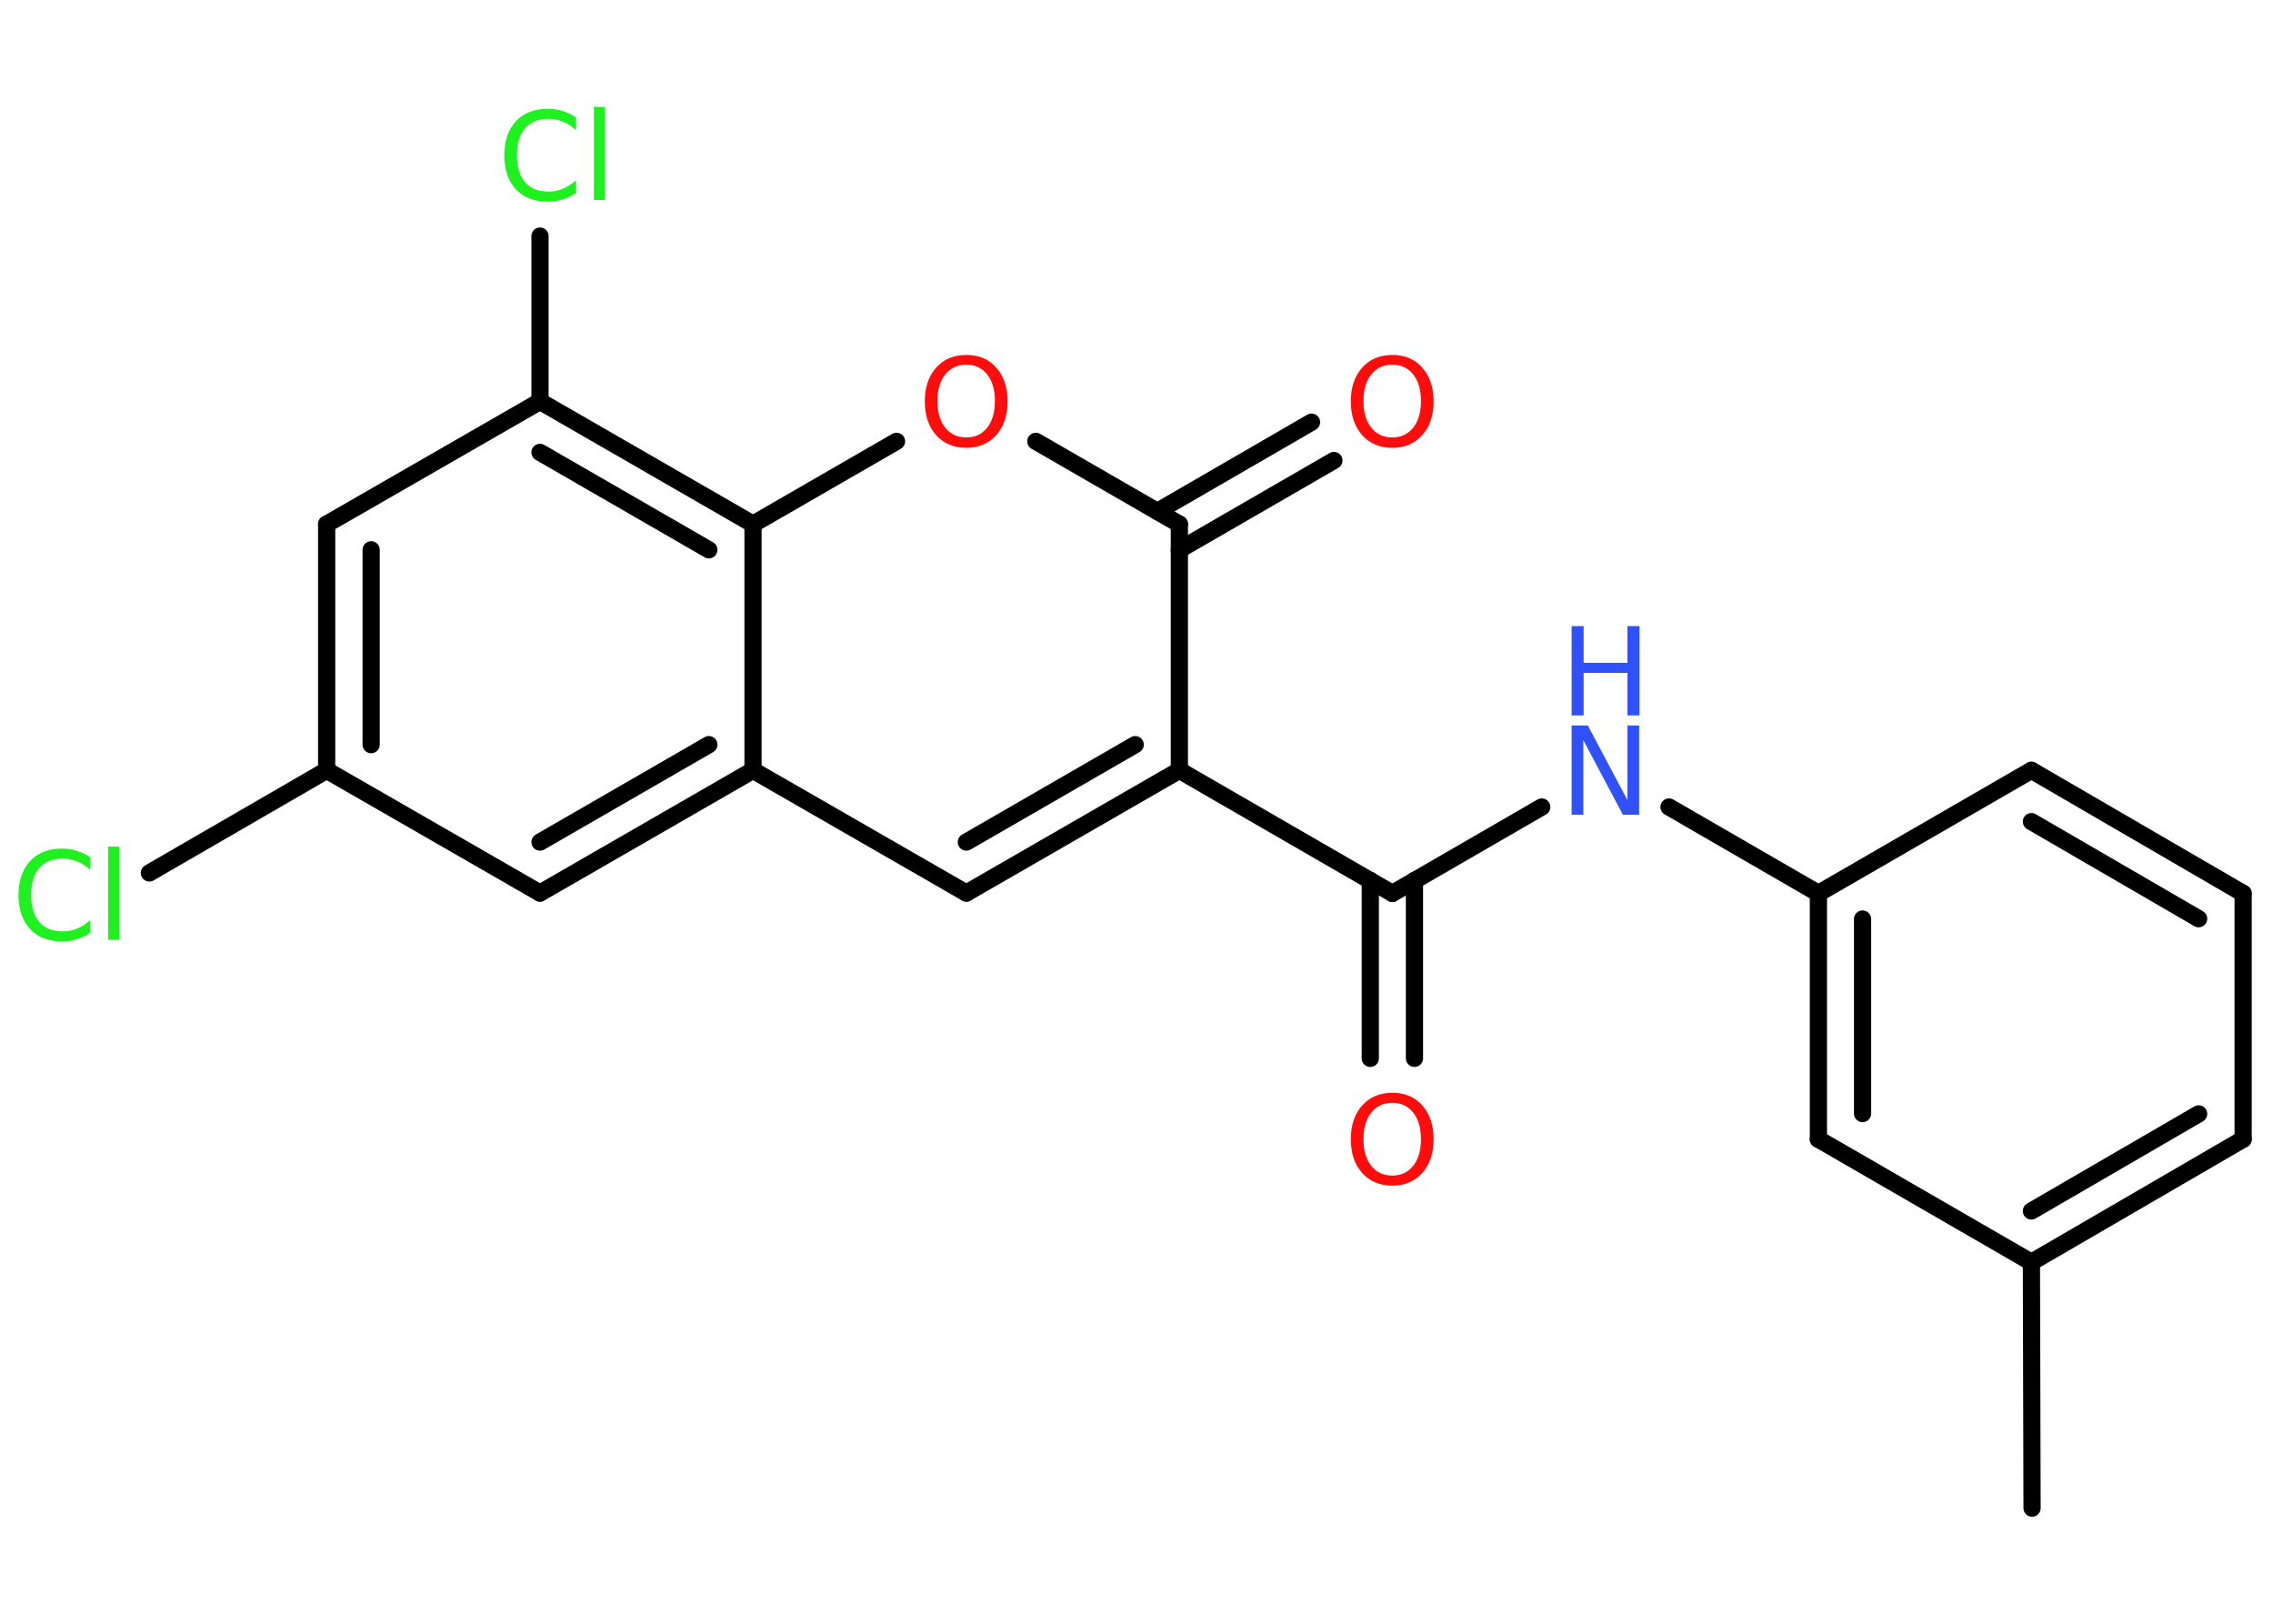 <?xml version='1.0' encoding='UTF-8'?>
<!DOCTYPE svg PUBLIC "-//W3C//DTD SVG 1.1//EN" "http://www.w3.org/Graphics/SVG/1.1/DTD/svg11.dtd">
<svg version='1.2' xmlns='http://www.w3.org/2000/svg' xmlns:xlink='http://www.w3.org/1999/xlink' width='70.0mm' height='50.0mm' viewBox='0 0 70.0 50.0'>
  <desc>Generated by the Chemistry Development Kit (http://github.com/cdk)</desc>
  <g stroke-linecap='round' stroke-linejoin='round' stroke='#000000' stroke-width='.53' fill='#FF0D0D'>
    <rect x='.0' y='.0' width='70.0' height='50.0' fill='#FFFFFF' stroke='none'/>
    <g id='mol1' class='mol'>
      <line id='mol1bnd1' class='bond' x1='62.58' y1='46.44' x2='62.56' y2='38.87'/>
      <g id='mol1bnd2' class='bond'>
        <line x1='62.56' y1='38.87' x2='69.08' y2='35.08'/>
        <line x1='62.56' y1='37.29' x2='67.71' y2='34.3'/>
      </g>
      <line id='mol1bnd3' class='bond' x1='69.08' y1='35.08' x2='69.08' y2='27.51'/>
      <g id='mol1bnd4' class='bond'>
        <line x1='69.08' y1='27.51' x2='62.56' y2='23.72'/>
        <line x1='67.71' y1='28.29' x2='62.56' y2='25.3'/>
      </g>
      <line id='mol1bnd5' class='bond' x1='62.56' y1='23.72' x2='56.0' y2='27.51'/>
      <line id='mol1bnd6' class='bond' x1='56.0' y1='27.51' x2='51.4' y2='24.85'/>
      <line id='mol1bnd7' class='bond' x1='47.48' y1='24.85' x2='42.88' y2='27.51'/>
      <g id='mol1bnd8' class='bond'>
        <line x1='43.56' y1='27.11' x2='43.56' y2='32.59'/>
        <line x1='42.2' y1='27.11' x2='42.2' y2='32.59'/>
      </g>
      <line id='mol1bnd9' class='bond' x1='42.88' y1='27.51' x2='36.32' y2='23.72'/>
      <g id='mol1bnd10' class='bond'>
        <line x1='29.76' y1='27.5' x2='36.32' y2='23.72'/>
        <line x1='29.76' y1='25.93' x2='34.96' y2='22.93'/>
      </g>
      <line id='mol1bnd11' class='bond' x1='29.76' y1='27.5' x2='23.19' y2='23.72'/>
      <g id='mol1bnd12' class='bond'>
        <line x1='16.63' y1='27.5' x2='23.19' y2='23.72'/>
        <line x1='16.63' y1='25.93' x2='21.83' y2='22.93'/>
      </g>
      <line id='mol1bnd13' class='bond' x1='16.63' y1='27.5' x2='10.06' y2='23.72'/>
      <line id='mol1bnd14' class='bond' x1='10.06' y1='23.72' x2='4.6' y2='26.88'/>
      <g id='mol1bnd15' class='bond'>
        <line x1='10.06' y1='16.14' x2='10.06' y2='23.72'/>
        <line x1='11.43' y1='16.93' x2='11.43' y2='22.93'/>
      </g>
      <line id='mol1bnd16' class='bond' x1='10.06' y1='16.14' x2='16.63' y2='12.36'/>
      <line id='mol1bnd17' class='bond' x1='16.63' y1='12.36' x2='16.63' y2='7.27'/>
      <g id='mol1bnd18' class='bond'>
        <line x1='23.19' y1='16.14' x2='16.63' y2='12.36'/>
        <line x1='21.83' y1='16.93' x2='16.63' y2='13.93'/>
      </g>
      <line id='mol1bnd19' class='bond' x1='23.19' y1='23.72' x2='23.19' y2='16.14'/>
      <line id='mol1bnd20' class='bond' x1='23.19' y1='16.14' x2='27.61' y2='13.59'/>
      <line id='mol1bnd21' class='bond' x1='31.9' y1='13.59' x2='36.32' y2='16.14'/>
      <line id='mol1bnd22' class='bond' x1='36.32' y1='23.72' x2='36.32' y2='16.14'/>
      <g id='mol1bnd23' class='bond'>
        <line x1='35.64' y1='15.75' x2='40.39' y2='13.0'/>
        <line x1='36.32' y1='16.93' x2='41.08' y2='14.18'/>
      </g>
      <g id='mol1bnd24' class='bond'>
        <line x1='56.0' y1='27.51' x2='56.0' y2='35.08'/>
        <line x1='57.36' y1='28.3' x2='57.36' y2='34.29'/>
      </g>
      <line id='mol1bnd25' class='bond' x1='62.56' y1='38.87' x2='56.0' y2='35.08'/>
      <g id='mol1atm7' class='atom'>
        <path d='M48.4 22.34h.5l1.22 2.3v-2.3h.36v2.75h-.5l-1.22 -2.3v2.3h-.36v-2.75z' stroke='none' fill='#3050F8'/>
        <path d='M48.4 19.28h.37v1.13h1.35v-1.13h.37v2.75h-.37v-1.31h-1.35v1.31h-.37v-2.75z' stroke='none' fill='#3050F8'/>
      </g>
      <path id='mol1atm9' class='atom' d='M42.88 33.96q-.41 .0 -.65 .3q-.24 .3 -.24 .82q.0 .52 .24 .82q.24 .3 .65 .3q.4 .0 .64 -.3q.24 -.3 .24 -.82q.0 -.52 -.24 -.82q-.24 -.3 -.64 -.3zM42.88 33.65q.58 .0 .92 .39q.35 .39 .35 1.04q.0 .65 -.35 1.04q-.35 .39 -.92 .39q-.58 .0 -.93 -.39q-.35 -.39 -.35 -1.04q.0 -.65 .35 -1.04q.35 -.39 .93 -.39z' stroke='none'/>
      <path id='mol1atm15' class='atom' d='M2.78 26.4v.39q-.19 -.18 -.4 -.26q-.21 -.09 -.45 -.09q-.47 .0 -.72 .29q-.25 .29 -.25 .83q.0 .54 .25 .83q.25 .29 .72 .29q.24 .0 .45 -.09q.21 -.09 .4 -.26v.39q-.19 .14 -.41 .2q-.22 .07 -.46 .07q-.63 .0 -.98 -.38q-.36 -.38 -.36 -1.05q.0 -.66 .36 -1.05q.36 -.38 .98 -.38q.24 .0 .46 .07q.22 .07 .41 .2zM3.33 26.07h.34v2.87h-.34v-2.87z' stroke='none' fill='#1FF01F'/>
      <path id='mol1atm18' class='atom' d='M17.74 3.62v.39q-.19 -.18 -.4 -.26q-.21 -.09 -.45 -.09q-.47 .0 -.72 .29q-.25 .29 -.25 .83q.0 .54 .25 .83q.25 .29 .72 .29q.24 .0 .45 -.09q.21 -.09 .4 -.26v.39q-.19 .14 -.41 .2q-.22 .07 -.46 .07q-.63 .0 -.98 -.38q-.36 -.38 -.36 -1.05q.0 -.66 .36 -1.05q.36 -.38 .98 -.38q.24 .0 .46 .07q.22 .07 .41 .2zM18.29 3.29h.34v2.87h-.34v-2.87z' stroke='none' fill='#1FF01F'/>
      <path id='mol1atm20' class='atom' d='M29.76 11.23q-.41 .0 -.65 .3q-.24 .3 -.24 .82q.0 .52 .24 .82q.24 .3 .65 .3q.4 .0 .64 -.3q.24 -.3 .24 -.82q.0 -.52 -.24 -.82q-.24 -.3 -.64 -.3zM29.76 10.93q.58 .0 .92 .39q.35 .39 .35 1.04q.0 .65 -.35 1.04q-.35 .39 -.92 .39q-.58 .0 -.93 -.39q-.35 -.39 -.35 -1.04q.0 -.65 .35 -1.04q.35 -.39 .93 -.39z' stroke='none'/>
      <path id='mol1atm22' class='atom' d='M42.88 11.23q-.41 .0 -.65 .3q-.24 .3 -.24 .82q.0 .52 .24 .82q.24 .3 .65 .3q.4 .0 .64 -.3q.24 -.3 .24 -.82q.0 -.52 -.24 -.82q-.24 -.3 -.64 -.3zM42.88 10.93q.58 .0 .92 .39q.35 .39 .35 1.04q.0 .65 -.35 1.04q-.35 .39 -.92 .39q-.58 .0 -.93 -.39q-.35 -.39 -.35 -1.04q.0 -.65 .35 -1.04q.35 -.39 .93 -.39z' stroke='none'/>
    </g>
  </g>
</svg>
